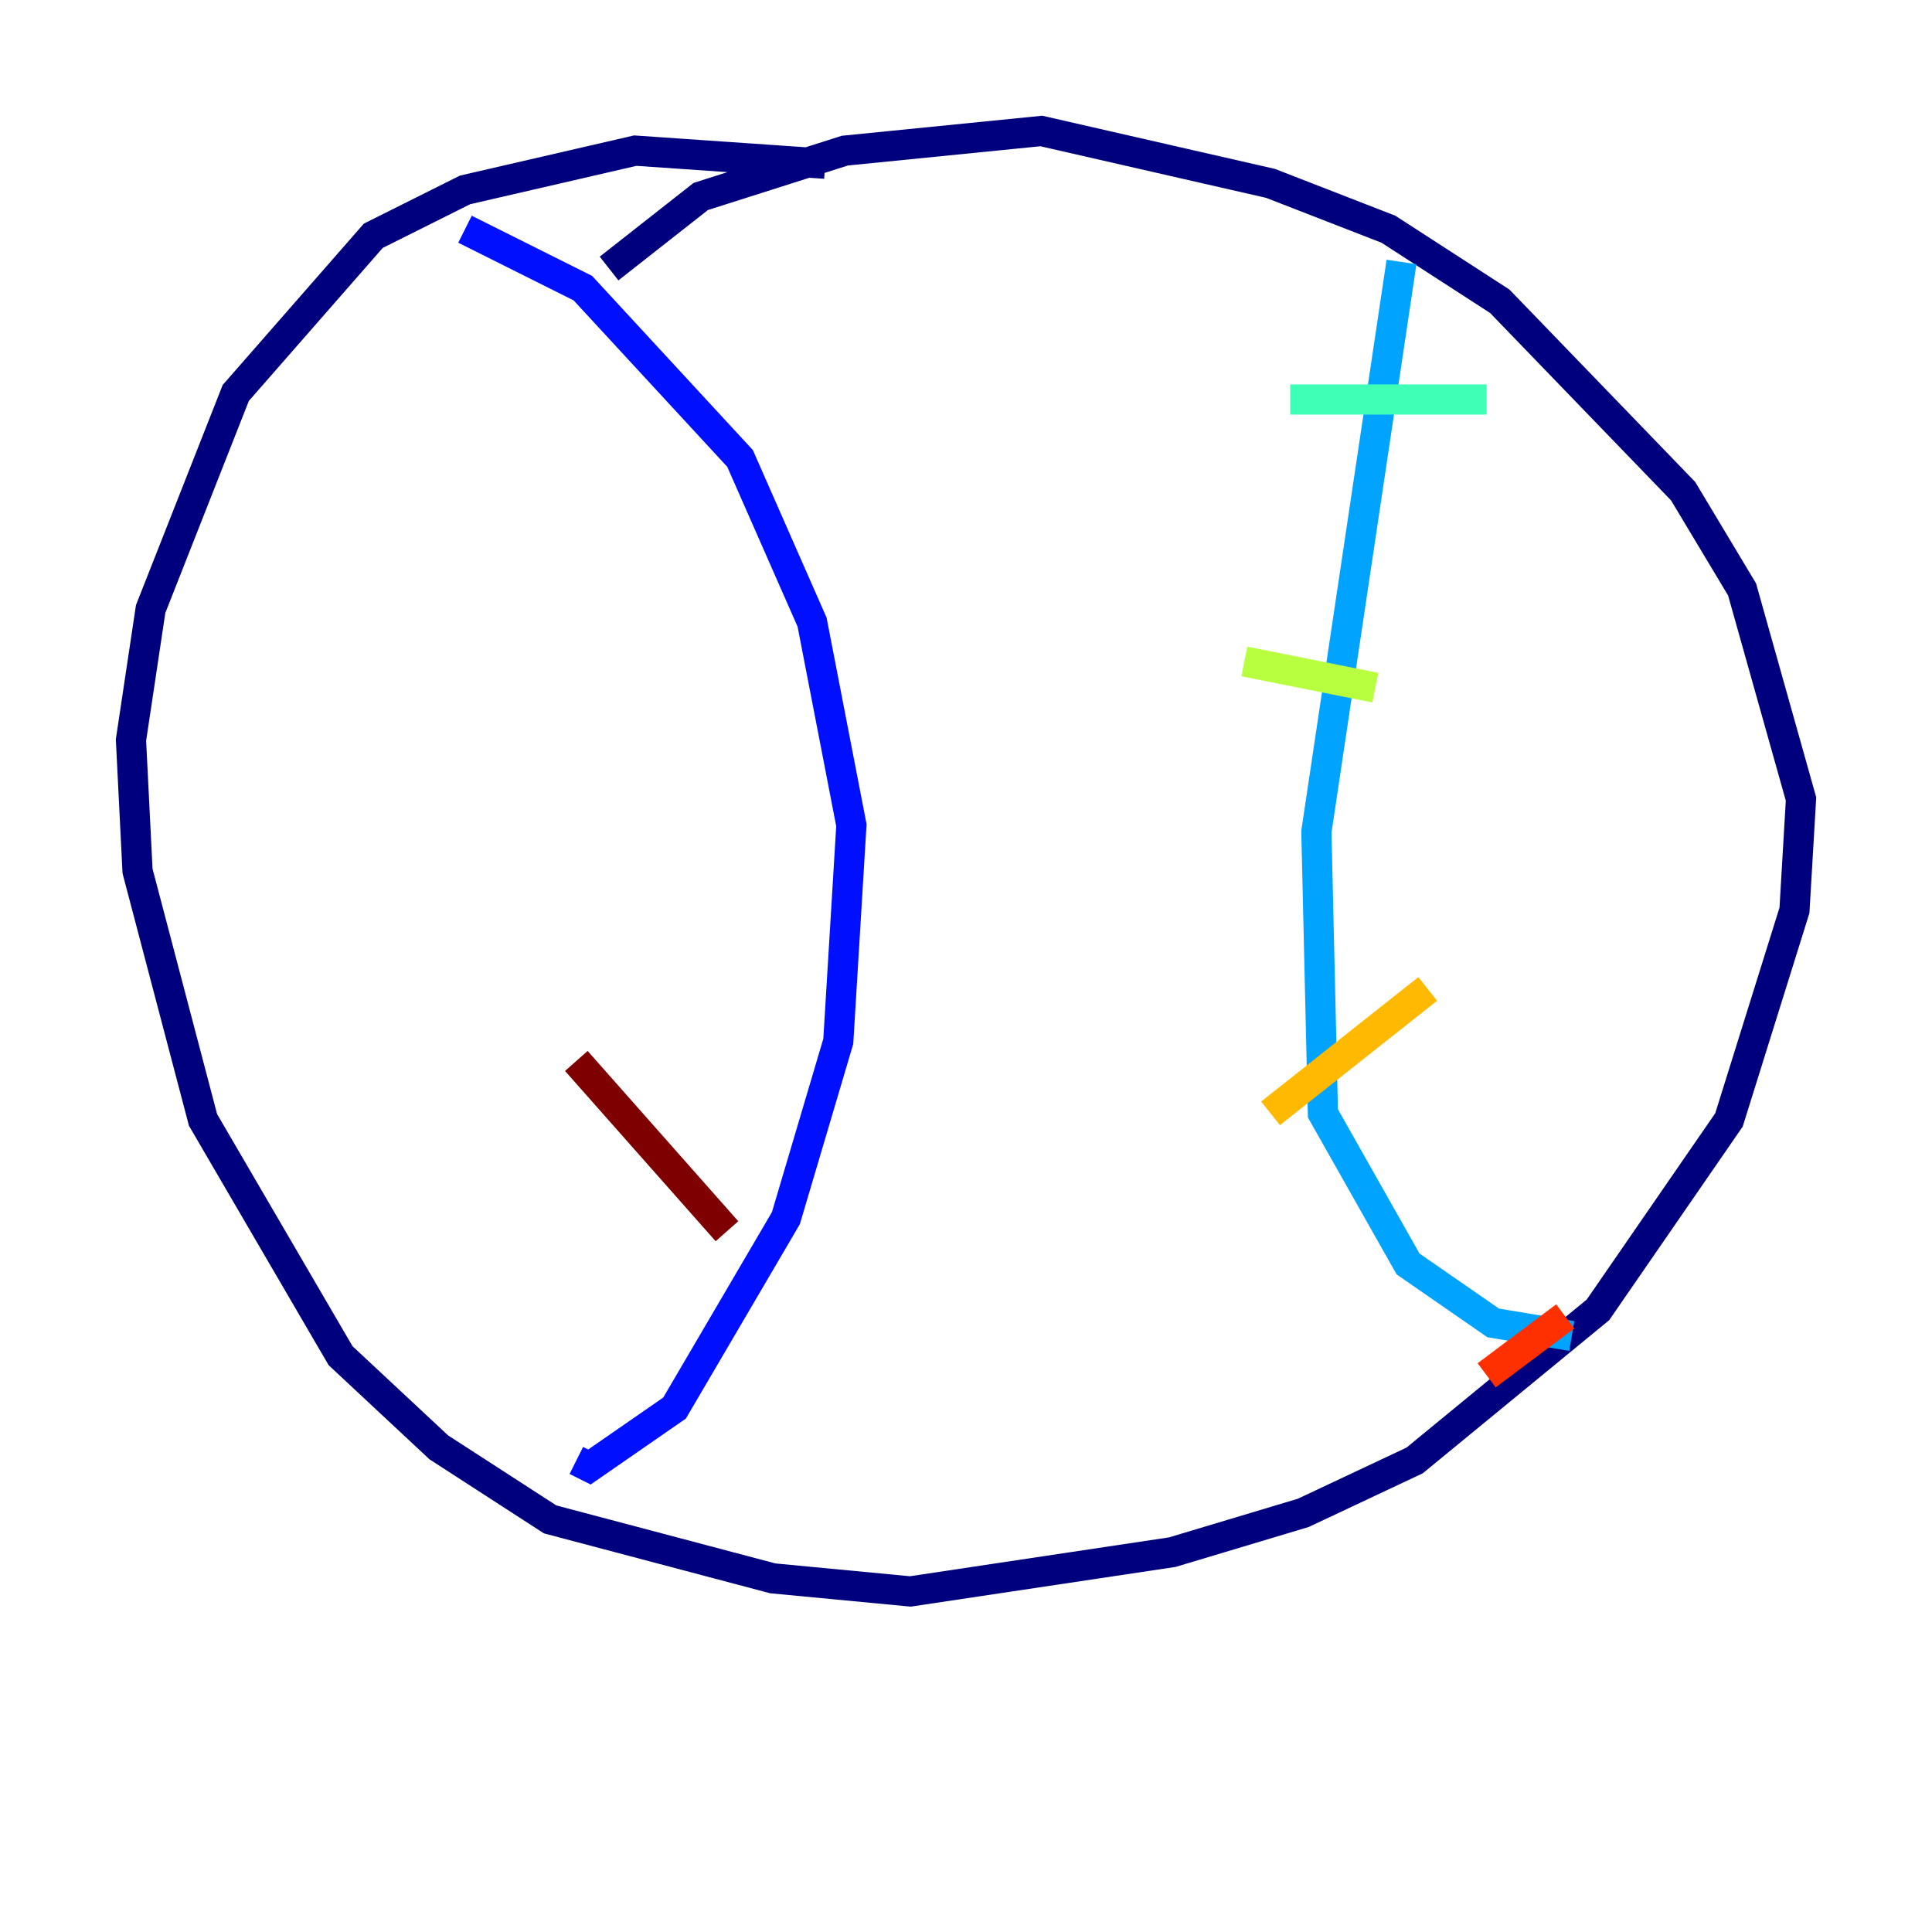 <?xml version="1.0" encoding="utf-8" ?>
<svg baseProfile="tiny" height="128" version="1.2" viewBox="0,0,128,128" width="128" xmlns="http://www.w3.org/2000/svg" xmlns:ev="http://www.w3.org/2001/xml-events" xmlns:xlink="http://www.w3.org/1999/xlink"><defs /><polyline fill="none" points="40.352,17.79 46.427,13.017 55.973,9.98 68.99,8.678 84.176,12.149 91.986,15.186 99.363,19.959 111.512,32.542 115.417,39.051 119.322,52.936 118.888,60.312 114.549,74.197 105.871,86.78 93.722,96.759 86.346,100.231 77.668,102.834 60.312,105.437 51.2,104.57 36.447,100.664 29.071,95.891 22.563,89.817 13.451,74.197 9.112,57.709 8.678,49.031 9.98,40.352 15.62,26.034 24.732,15.62 30.807,12.583 42.088,9.98 54.671,10.848" stroke="#00007f" stroke-width="2" /><polyline fill="none" points="30.807,15.186 38.617,19.091 49.031,30.373 53.803,41.22 56.407,54.671 55.539,68.99 52.068,80.705 44.691,93.288 39.051,97.193 38.183,96.759" stroke="#0010ff" stroke-width="2" /><polyline fill="none" points="92.854,17.356 87.214,55.105 87.647,73.763 93.288,83.742 98.929,87.647 104.136,88.515" stroke="#00a4ff" stroke-width="2" /><polyline fill="none" points="98.495,26.468 85.478,26.468" stroke="#3fffb7" stroke-width="2" /><polyline fill="none" points="91.119,45.559 82.441,43.824" stroke="#b7ff3f" stroke-width="2" /><polyline fill="none" points="94.59,65.519 84.176,73.763" stroke="#ffb900" stroke-width="2" /><polyline fill="none" points="103.702,87.214 98.495,91.119" stroke="#ff3000" stroke-width="2" /><polyline fill="none" points="48.163,81.573 38.183,70.291" stroke="#7f0000" stroke-width="2" /></svg>